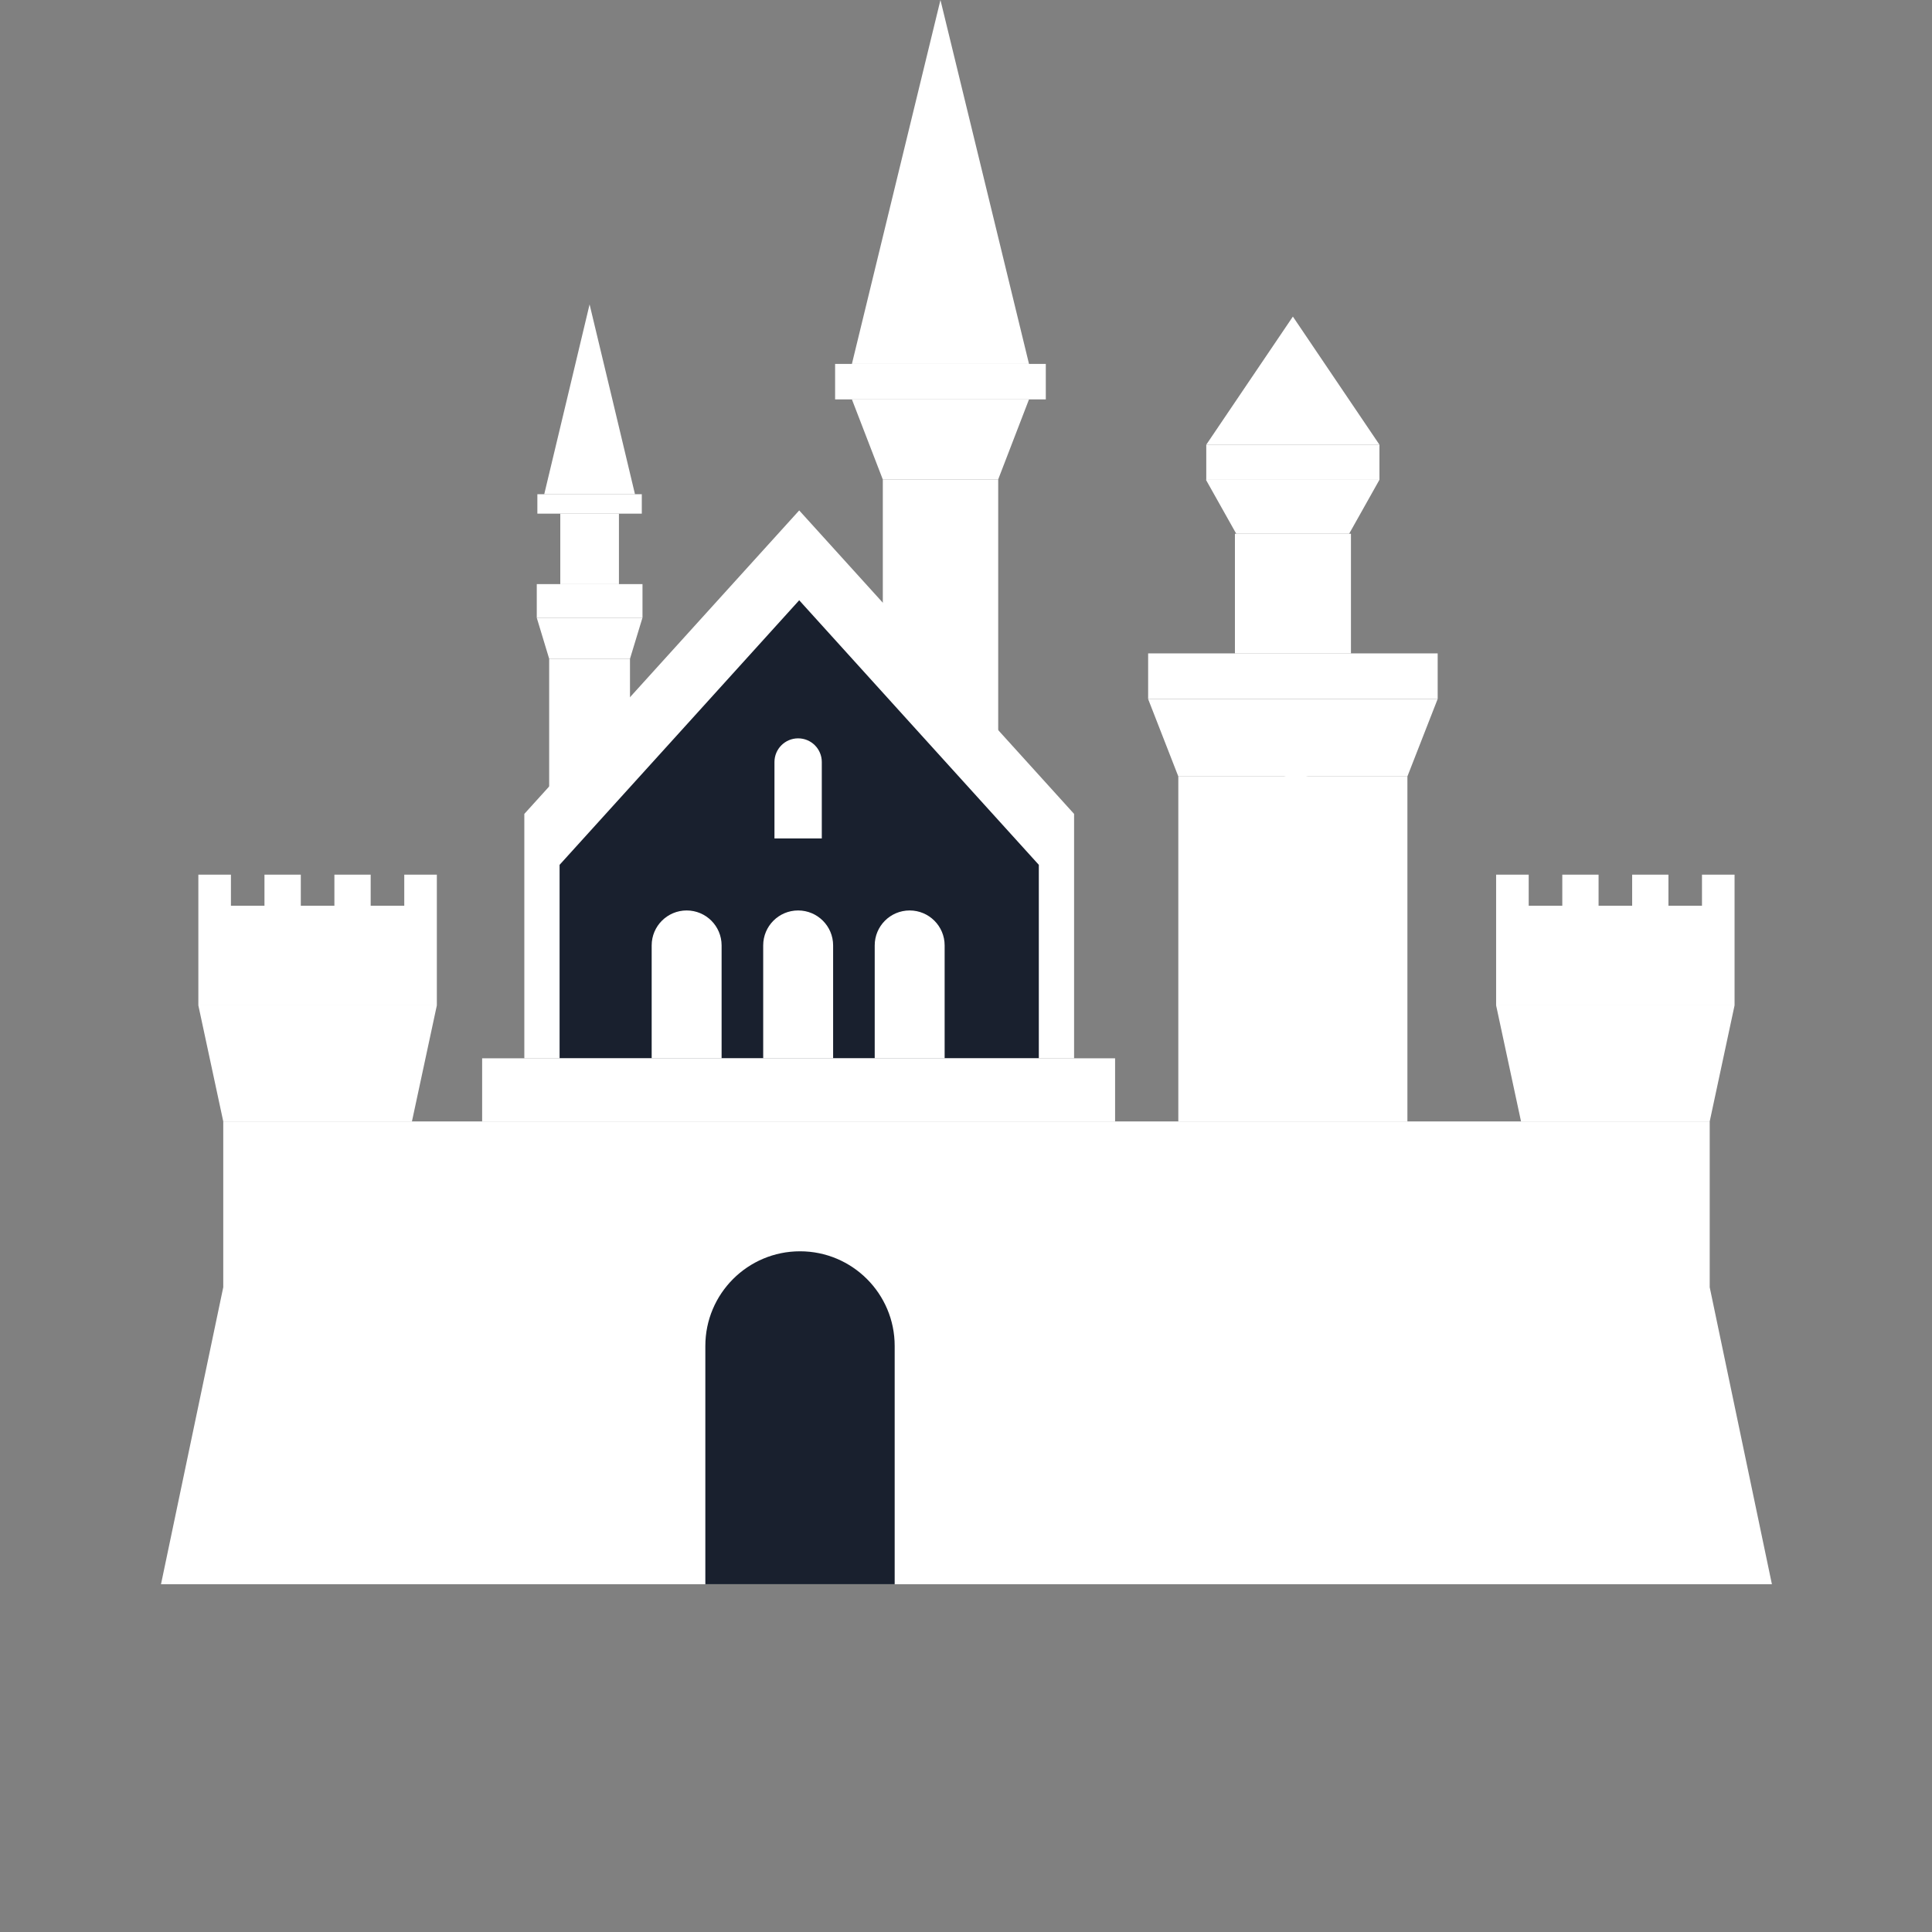 <?xml version="1.0" encoding="utf-8"?>
<!-- Generator: Adobe Illustrator 17.0.0, SVG Export Plug-In . SVG Version: 6.00 Build 0)  -->
<!DOCTYPE svg PUBLIC "-//W3C//DTD SVG 1.1//EN" "http://www.w3.org/Graphics/SVG/1.1/DTD/svg11.dtd">
<svg version="1.1" id="Layer_1" xmlns="http://www.w3.org/2000/svg" xmlns:xlink="http://www.w3.org/1999/xlink" x="0px" y="0px"
	 width="36px" height="36px" viewBox="0 0 36 36" enable-background="new 0 0 36 36" xml:space="preserve">
<rect x="0" y="0" width="36" height="36" fill="#808080" stroke="none"/>
<g>
	<polygon fill="#FFFFFF" points="17.524,0 18.349,3.39 19.174,6.781 17.524,6.781 15.874,6.781 16.699,3.39 	"/>
	<polygon fill="#FFFFFF" points="10.986,5.672 11.41,7.441 11.832,9.209 10.986,9.209 10.141,9.209 10.564,7.441 	"/>
	<rect x="10.013" y="9.209" fill="#FFFFFF" width="1.946" height="0.362"/>
	<rect x="10.44" y="9.571" fill="#FFFFFF" width="1.093" height="1.314"/>
	<rect x="10.002" y="10.884" fill="#FFFFFF" width="1.97" height="0.628"/>
	<polygon fill="#FFFFFF" points="11.739,12.275 10.233,12.275 10.002,11.512 11.971,11.512 	"/>
	<rect x="15.561" y="6.781" fill="#FFFFFF" width="3.926" height="0.661"/>
	<polygon fill="#FFFFFF" points="18.599,8.935 16.45,8.935 15.874,7.442 19.174,7.442 	"/>
	<rect x="16.45" y="8.935" fill="#FFFFFF" width="2.15" height="4.783"/>
	<rect x="10.233" y="12.275" fill="#FFFFFF" width="1.506" height="2.973"/>
	<polygon fill="#FFFFFF" points="24.091,5.899 24.897,7.092 25.704,8.286 24.091,8.286 22.477,8.286 23.284,7.092 	"/>
	<rect x="22.477" y="8.286" fill="#FFFFFF" width="3.227" height="0.655"/>
	<rect x="23.011" y="9.946" fill="#FFFFFF" width="2.162" height="2.23"/>
	<rect x="21.394" y="12.175" fill="#FFFFFF" width="5.395" height="0.85"/>
	<polygon fill="#FFFFFF" points="26.225,14.467 21.956,14.467 21.394,13.026 26.788,13.026 	"/>
	<rect x="21.956" y="14.467" fill="#FFFFFF" width="4.269" height="6.43"/>
	<polygon fill="#FFFFFF" points="31.858,20.896 28.342,20.896 27.878,18.734 32.321,18.734 	"/>
	<polygon fill="#FFFFFF" points="7.676,20.896 4.16,20.896 3.696,18.734 8.14,18.734 	"/>
	<polygon fill="#FFFFFF" points="25.139,9.946 23.036,9.946 22.471,8.94 25.704,8.94 	"/>
	<g>
		<polygon fill="#FFFFFF" points="17.453,12.338 14.892,9.511 12.331,12.338 9.77,15.166 9.77,19.72 20.014,19.72 20.014,15.166 		
			"/>
		<polygon fill="#19202E" points="19.357,19.72 10.427,19.72 10.427,16.115 12.818,13.476 14.892,11.185 16.966,13.476 
			19.357,16.115 19.357,19.063 		"/>
	</g>
	<rect x="8.984" y="19.72" fill="#FFFFFF" width="11.794" height="1.176"/>
	<g>
		<polygon fill="#FFFFFF" points="7.533,16.298 7.533,16.877 6.907,16.877 6.907,16.298 6.231,16.298 6.231,16.877 5.605,16.877 
			5.605,16.298 4.928,16.298 4.928,16.877 4.303,16.877 4.303,16.298 3.696,16.298 3.696,18.734 8.14,18.734 8.14,16.298 		"/>
	</g>
	<g>
		<polygon fill="#FFFFFF" points="31.714,16.298 31.714,16.877 31.089,16.877 31.089,16.298 30.413,16.298 30.413,16.877 
			29.787,16.877 29.787,16.298 29.111,16.298 29.111,16.877 28.485,16.877 28.485,16.298 27.878,16.298 27.878,18.734 
			32.321,18.734 32.321,16.298 		"/>
	</g>
	<g>
		<path fill="#FFFFFF" d="M12.795,16.965c-0.36,0-0.652,0.292-0.652,0.651v2.104h1.303v-2.104
			C13.446,17.257,13.155,16.965,12.795,16.965z"/>
	</g>
	<g>
		<path fill="#FFFFFF" d="M14.872,16.965c-0.36,0-0.651,0.292-0.651,0.651v2.104h1.303v-2.104
			C15.524,17.257,15.232,16.965,14.872,16.965z"/>
	</g>
	<g>
		<path fill="#FFFFFF" d="M14.872,13.758c-0.243,0-0.441,0.197-0.441,0.441v1.424h0.882v-1.424
			C15.313,13.955,15.116,13.758,14.872,13.758z"/>
	</g>
	<g>
		<path fill="#FFFFFF" d="M16.95,16.965c-0.36,0-0.651,0.292-0.651,0.651v2.104h1.303v-2.104
			C17.602,17.257,17.31,16.965,16.95,16.965z"/>
	</g>
	<g>
		<path fill="#FFFFFF" d="M24.147,14.431c-0.36,0-0.651,0.292-0.651,0.65v2.104h1.303v-2.104
			C24.799,14.723,24.507,14.431,24.147,14.431z"/>
	</g>
	<g>
		<polygon fill="#FFFFFF" points="31.858,23.986 31.858,20.896 4.16,20.896 4.16,23.986 3,29.52 33.017,29.52 		"/>
	</g>
	<g>
		<path fill="#19202E" d="M14.907,23.316c-0.974,0-1.764,0.79-1.764,1.764v4.439h3.528v-4.439
			C16.672,24.107,15.882,23.316,14.907,23.316z"/>
	</g>
</g>
</svg>
